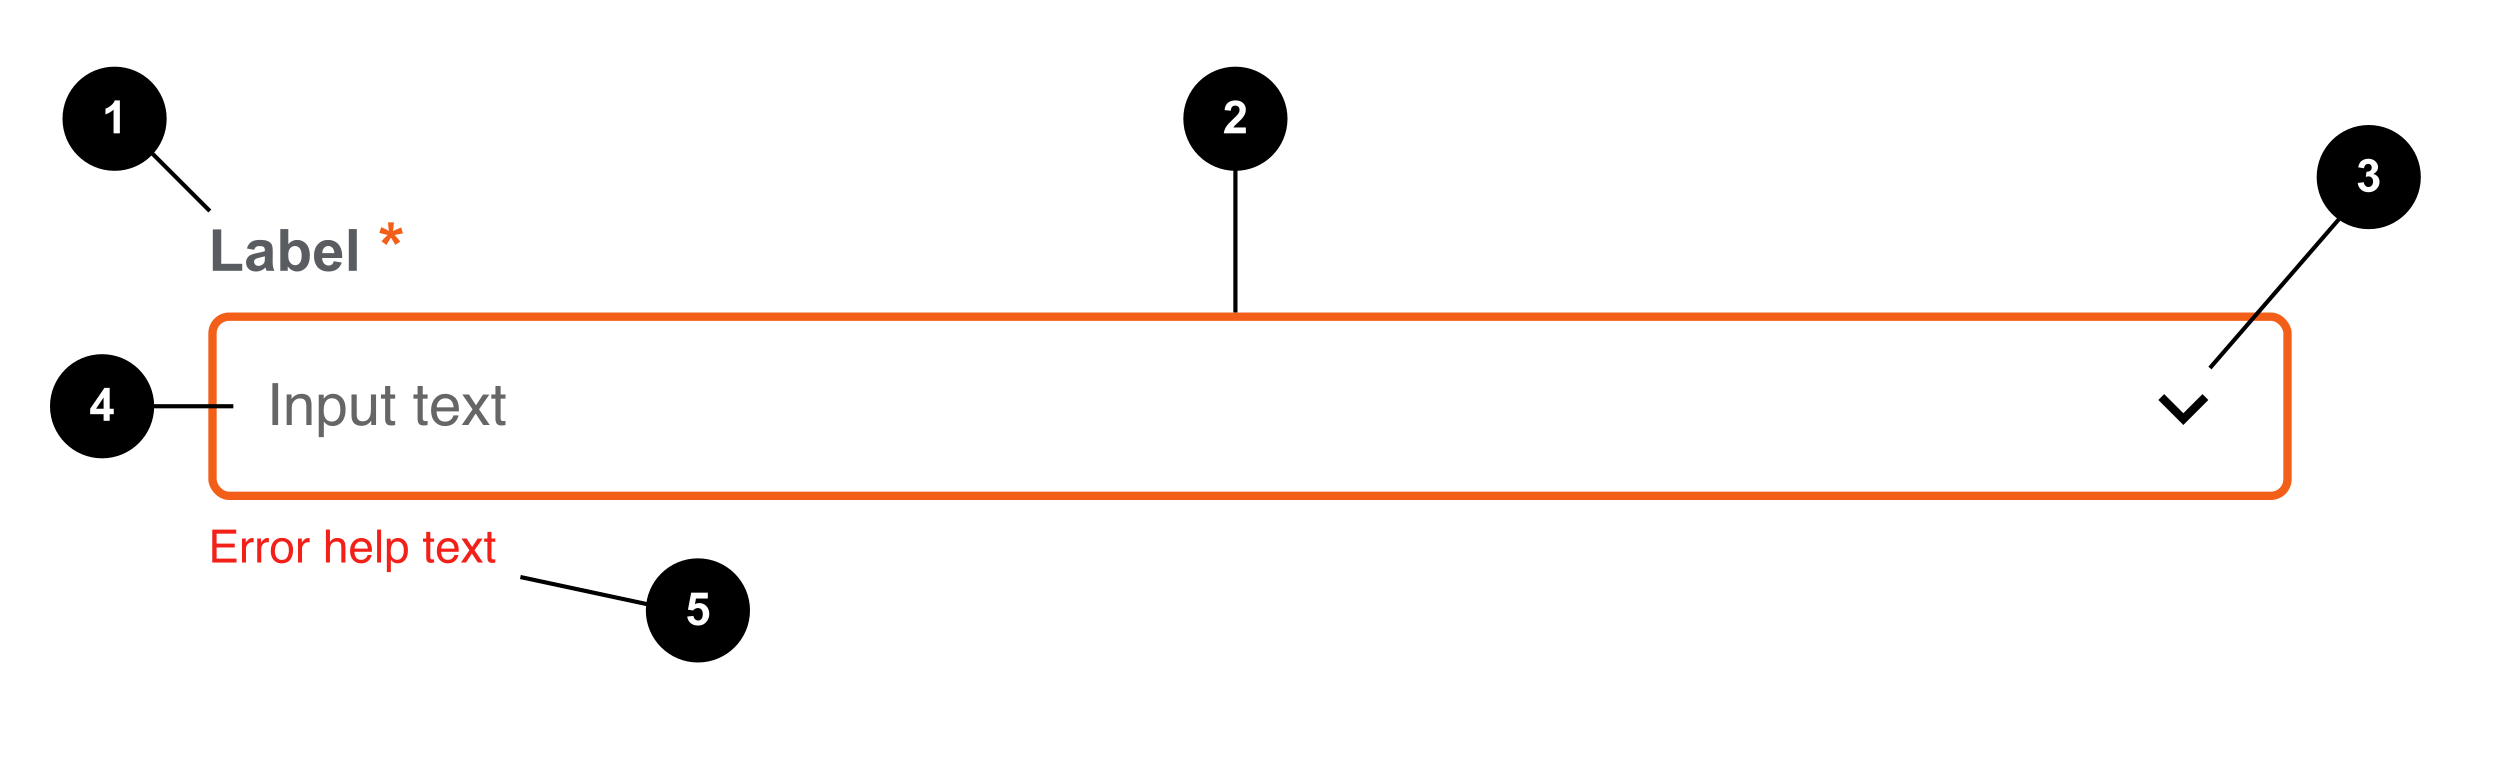 <!--
  Copyright 2018-2021 Cargill Incorporated
  Licensed under Creative Commons Attribution 4.0 International License
  https://creativecommons.org/licenses/by/4.0/
-->

<svg width="600" height="184" viewBox="0 0 600 184" fill="none" xmlns="http://www.w3.org/2000/svg">
<rect width="600" height="184" fill="white"/>
<path d="M92.734 58.812L91.555 57.898C91.93 57.477 92.32 57.073 92.727 56.688C92.888 56.531 92.99 56.432 93.031 56.391C92.901 56.37 92.529 56.284 91.914 56.133C91.471 56.023 91.18 55.943 91.039 55.891L91.5 54.516C92.182 54.792 92.792 55.096 93.328 55.43C93.203 54.581 93.141 53.888 93.141 53.352H94.531C94.531 53.732 94.461 54.43 94.32 55.445C94.424 55.404 94.648 55.302 94.992 55.141C95.461 54.927 95.893 54.745 96.289 54.594L96.703 56.008C96.125 56.138 95.456 56.266 94.695 56.391L95.633 57.445C95.82 57.659 95.969 57.833 96.078 57.969L94.883 58.758L93.828 57.016C93.51 57.578 93.146 58.177 92.734 58.812Z" fill="#F35F19"/>
<path d="M51.073 65V55.06H53.097V63.312H58.128V65H51.073ZM60.999 59.955L59.256 59.641C59.452 58.939 59.789 58.419 60.268 58.082C60.746 57.745 61.457 57.576 62.4 57.576C63.257 57.576 63.895 57.679 64.314 57.884C64.734 58.084 65.028 58.342 65.196 58.656C65.37 58.966 65.456 59.538 65.456 60.372L65.436 62.614C65.436 63.252 65.465 63.724 65.524 64.029C65.588 64.33 65.704 64.654 65.873 65H63.973C63.922 64.872 63.861 64.683 63.788 64.433C63.756 64.319 63.733 64.243 63.72 64.207C63.392 64.526 63.041 64.765 62.667 64.925C62.293 65.084 61.895 65.164 61.471 65.164C60.723 65.164 60.133 64.961 59.7 64.556C59.272 64.15 59.058 63.637 59.058 63.018C59.058 62.607 59.156 62.243 59.352 61.924C59.547 61.6 59.821 61.354 60.172 61.185C60.527 61.012 61.038 60.862 61.703 60.734C62.601 60.566 63.223 60.408 63.569 60.263V60.071C63.569 59.702 63.478 59.44 63.296 59.285C63.114 59.126 62.77 59.046 62.264 59.046C61.922 59.046 61.655 59.114 61.464 59.251C61.273 59.383 61.117 59.618 60.999 59.955ZM63.569 61.514C63.323 61.596 62.934 61.694 62.4 61.808C61.867 61.922 61.519 62.033 61.355 62.143C61.104 62.32 60.978 62.546 60.978 62.819C60.978 63.088 61.079 63.321 61.279 63.517C61.48 63.713 61.735 63.81 62.045 63.81C62.391 63.81 62.722 63.697 63.036 63.469C63.269 63.296 63.421 63.084 63.494 62.833C63.544 62.669 63.569 62.357 63.569 61.897V61.514ZM67.274 65V54.978H69.195V58.588C69.788 57.913 70.49 57.576 71.301 57.576C72.185 57.576 72.916 57.898 73.495 58.54C74.074 59.178 74.363 60.096 74.363 61.295C74.363 62.535 74.067 63.489 73.475 64.159C72.887 64.829 72.171 65.164 71.328 65.164C70.913 65.164 70.503 65.061 70.098 64.856C69.697 64.647 69.35 64.339 69.059 63.934V65H67.274ZM69.182 61.213C69.182 61.965 69.3 62.521 69.537 62.881C69.87 63.391 70.312 63.647 70.863 63.647C71.287 63.647 71.647 63.467 71.943 63.106C72.244 62.742 72.394 62.17 72.394 61.391C72.394 60.561 72.244 59.964 71.943 59.6C71.643 59.23 71.257 59.046 70.788 59.046C70.328 59.046 69.945 59.226 69.64 59.586C69.334 59.941 69.182 60.484 69.182 61.213ZM80.119 62.69L82.033 63.011C81.787 63.713 81.397 64.248 80.864 64.617C80.336 64.982 79.672 65.164 78.875 65.164C77.613 65.164 76.678 64.752 76.072 63.927C75.594 63.266 75.355 62.432 75.355 61.425C75.355 60.222 75.669 59.281 76.298 58.602C76.927 57.918 77.722 57.576 78.684 57.576C79.764 57.576 80.616 57.934 81.24 58.649C81.865 59.36 82.163 60.452 82.136 61.924H77.323C77.337 62.493 77.492 62.938 77.788 63.257C78.084 63.571 78.454 63.728 78.895 63.728C79.196 63.728 79.449 63.647 79.654 63.482C79.859 63.318 80.014 63.054 80.119 62.69ZM80.228 60.748C80.215 60.192 80.071 59.77 79.798 59.483C79.524 59.192 79.192 59.046 78.8 59.046C78.38 59.046 78.034 59.199 77.761 59.504C77.487 59.809 77.353 60.224 77.357 60.748H80.228ZM83.708 65V54.978H85.629V65H83.708Z" fill="#595C60"/>
<rect x="51" y="76" width="498" height="43" rx="4" fill="white" stroke="#F35F19" stroke-width="2"/>
<path d="M519.41 94.59L524 99.17L528.59 94.59L530 96L524 102L518 96L519.41 94.59Z" fill="black"/>
<path d="M65.374 91.958H66.748V102H65.374V91.958ZM68.799 94.679H69.968V95.718C70.314 95.289 70.681 94.982 71.068 94.795C71.456 94.608 71.886 94.515 72.36 94.515C73.399 94.515 74.101 94.877 74.466 95.602C74.666 95.998 74.767 96.565 74.767 97.304V102H73.516V97.386C73.516 96.939 73.45 96.579 73.317 96.306C73.099 95.85 72.702 95.622 72.128 95.622C71.836 95.622 71.597 95.652 71.41 95.711C71.073 95.811 70.777 96.012 70.522 96.312C70.316 96.554 70.182 96.805 70.118 97.064C70.059 97.32 70.029 97.686 70.029 98.165V102H68.799V94.679ZM79.682 101.173C80.256 101.173 80.732 100.934 81.11 100.455C81.493 99.972 81.685 99.252 81.685 98.295C81.685 97.712 81.6 97.21 81.432 96.791C81.113 95.984 80.529 95.581 79.682 95.581C78.829 95.581 78.246 96.007 77.932 96.859C77.763 97.315 77.679 97.894 77.679 98.596C77.679 99.161 77.763 99.642 77.932 100.038C78.251 100.795 78.834 101.173 79.682 101.173ZM76.496 94.713H77.692V95.684C77.939 95.351 78.207 95.093 78.499 94.911C78.914 94.638 79.401 94.501 79.962 94.501C80.791 94.501 81.495 94.82 82.074 95.458C82.653 96.091 82.942 96.998 82.942 98.179C82.942 99.774 82.525 100.913 81.691 101.597C81.163 102.03 80.547 102.246 79.846 102.246C79.294 102.246 78.832 102.125 78.458 101.884C78.239 101.747 77.995 101.512 77.727 101.18V104.919H76.496V94.713ZM85.615 94.679V99.539C85.615 99.913 85.674 100.218 85.793 100.455C86.012 100.893 86.42 101.111 87.017 101.111C87.873 101.111 88.457 100.729 88.767 99.963C88.935 99.553 89.019 98.99 89.019 98.274V94.679H90.25V102H89.088L89.102 100.92C88.942 101.198 88.744 101.433 88.507 101.624C88.037 102.007 87.468 102.198 86.798 102.198C85.754 102.198 85.043 101.85 84.665 101.152C84.46 100.779 84.357 100.28 84.357 99.655V94.679H85.615ZM92.424 92.635H93.668V94.679H94.837V95.684H93.668V100.462C93.668 100.717 93.755 100.888 93.928 100.975C94.023 101.025 94.183 101.05 94.406 101.05C94.466 101.05 94.529 101.05 94.598 101.05C94.666 101.045 94.746 101.038 94.837 101.029V102C94.696 102.041 94.547 102.071 94.393 102.089C94.242 102.107 94.078 102.116 93.9 102.116C93.326 102.116 92.936 101.97 92.731 101.679C92.526 101.382 92.424 101 92.424 100.53V95.684H91.433V94.679H92.424V92.635ZM100.217 92.635H101.461V94.679H102.63V95.684H101.461V100.462C101.461 100.717 101.548 100.888 101.721 100.975C101.816 101.025 101.976 101.05 102.199 101.05C102.258 101.05 102.322 101.05 102.391 101.05C102.459 101.045 102.539 101.038 102.63 101.029V102C102.489 102.041 102.34 102.071 102.186 102.089C102.035 102.107 101.871 102.116 101.693 102.116C101.119 102.116 100.729 101.97 100.524 101.679C100.319 101.382 100.217 101 100.217 100.53V95.684H99.226V94.679H100.217V92.635ZM106.916 94.515C107.436 94.515 107.939 94.638 108.427 94.884C108.914 95.125 109.286 95.44 109.541 95.827C109.787 96.196 109.951 96.627 110.033 97.119C110.106 97.456 110.143 97.994 110.143 98.732H104.776C104.799 99.475 104.975 100.072 105.303 100.523C105.631 100.97 106.139 101.193 106.827 101.193C107.47 101.193 107.982 100.981 108.365 100.558C108.584 100.312 108.739 100.027 108.83 99.703H110.04C110.008 99.972 109.901 100.273 109.719 100.605C109.541 100.934 109.34 101.202 109.117 101.412C108.743 101.777 108.281 102.023 107.729 102.15C107.433 102.223 107.098 102.26 106.725 102.26C105.813 102.26 105.041 101.929 104.407 101.269C103.774 100.603 103.457 99.674 103.457 98.48C103.457 97.304 103.776 96.349 104.414 95.615C105.052 94.882 105.886 94.515 106.916 94.515ZM108.878 97.755C108.828 97.222 108.712 96.796 108.529 96.477C108.192 95.884 107.629 95.588 106.841 95.588C106.276 95.588 105.802 95.793 105.419 96.203C105.036 96.609 104.833 97.126 104.811 97.755H108.878ZM110.963 94.679H112.556L114.237 97.256L115.939 94.679L117.437 94.713L114.969 98.247L117.546 102H115.974L114.155 99.252L112.392 102H110.833L113.41 98.247L110.963 94.679ZM118.906 92.635H120.15V94.679H121.319V95.684H120.15V100.462C120.15 100.717 120.237 100.888 120.41 100.975C120.506 101.025 120.665 101.05 120.889 101.05C120.948 101.05 121.012 101.05 121.08 101.05C121.148 101.045 121.228 101.038 121.319 101.029V102C121.178 102.041 121.03 102.071 120.875 102.089C120.725 102.107 120.561 102.116 120.383 102.116C119.809 102.116 119.419 101.97 119.214 101.679C119.009 101.382 118.906 101 118.906 100.53V95.684H117.915V94.679H118.906V92.635Z" fill="#666666"/>
<path d="M50.94 127.11H56.692V128.077H51.982V130.472H56.338V131.385H51.982V134.06H56.773V135H50.94V127.11ZM58.073 129.248H58.991V130.241C59.066 130.048 59.251 129.813 59.544 129.538C59.838 129.258 60.176 129.119 60.56 129.119C60.578 129.119 60.608 129.12 60.651 129.124C60.694 129.128 60.767 129.135 60.871 129.146V130.166C60.814 130.155 60.76 130.148 60.71 130.145C60.663 130.141 60.611 130.139 60.554 130.139C60.067 130.139 59.693 130.297 59.432 130.612C59.17 130.923 59.04 131.283 59.04 131.691V135H58.073V129.248ZM61.736 129.248H62.654V130.241C62.73 130.048 62.914 129.813 63.208 129.538C63.501 129.258 63.84 129.119 64.223 129.119C64.241 129.119 64.271 129.12 64.314 129.124C64.357 129.128 64.43 129.135 64.534 129.146V130.166C64.477 130.155 64.423 130.148 64.373 130.145C64.326 130.141 64.275 130.139 64.217 130.139C63.73 130.139 63.356 130.297 63.095 130.612C62.833 130.923 62.703 131.283 62.703 131.691V135H61.736V129.248ZM67.655 134.377C68.296 134.377 68.734 134.135 68.971 133.652C69.211 133.165 69.331 132.624 69.331 132.03C69.331 131.493 69.245 131.056 69.073 130.719C68.801 130.189 68.332 129.924 67.665 129.924C67.075 129.924 66.645 130.15 66.376 130.601C66.108 131.052 65.974 131.597 65.974 132.234C65.974 132.846 66.108 133.356 66.376 133.765C66.645 134.173 67.071 134.377 67.655 134.377ZM67.692 129.081C68.434 129.081 69.06 129.328 69.572 129.822C70.084 130.316 70.34 131.043 70.34 132.003C70.34 132.93 70.115 133.697 69.664 134.302C69.212 134.907 68.512 135.209 67.564 135.209C66.772 135.209 66.144 134.943 65.678 134.409C65.213 133.872 64.98 133.152 64.98 132.25C64.98 131.283 65.225 130.513 65.716 129.94C66.206 129.368 66.865 129.081 67.692 129.081ZM71.522 129.248H72.44V130.241C72.516 130.048 72.7 129.813 72.994 129.538C73.287 129.258 73.626 129.119 74.009 129.119C74.027 129.119 74.057 129.12 74.1 129.124C74.143 129.128 74.216 129.135 74.32 129.146V130.166C74.263 130.155 74.209 130.148 74.159 130.145C74.113 130.141 74.061 130.139 74.003 130.139C73.516 130.139 73.142 130.297 72.881 130.612C72.62 130.923 72.489 131.283 72.489 131.691V135H71.522V129.248ZM78.22 127.083H79.186V130.026C79.416 129.736 79.622 129.532 79.804 129.414C80.116 129.21 80.504 129.108 80.97 129.108C81.804 129.108 82.37 129.4 82.667 129.983C82.828 130.302 82.909 130.744 82.909 131.31V135H81.915V131.375C81.915 130.952 81.861 130.642 81.754 130.445C81.579 130.13 81.249 129.973 80.766 129.973C80.365 129.973 80.001 130.111 79.675 130.386C79.349 130.662 79.186 131.183 79.186 131.949V135H78.22V127.083ZM86.738 129.119C87.147 129.119 87.542 129.215 87.925 129.409C88.308 129.598 88.6 129.846 88.801 130.15C88.994 130.44 89.123 130.778 89.188 131.165C89.245 131.43 89.273 131.853 89.273 132.433H85.057C85.075 133.016 85.213 133.485 85.471 133.84C85.728 134.191 86.128 134.366 86.668 134.366C87.173 134.366 87.576 134.2 87.877 133.867C88.049 133.673 88.171 133.45 88.242 133.195H89.193C89.168 133.407 89.084 133.643 88.94 133.904C88.801 134.162 88.643 134.373 88.468 134.538C88.174 134.825 87.811 135.018 87.377 135.118C87.145 135.175 86.882 135.204 86.588 135.204C85.872 135.204 85.265 134.944 84.767 134.425C84.269 133.903 84.02 133.172 84.02 132.234C84.02 131.31 84.271 130.56 84.772 129.983C85.274 129.407 85.929 129.119 86.738 129.119ZM88.28 131.665C88.24 131.246 88.149 130.911 88.006 130.66C87.741 130.195 87.299 129.962 86.679 129.962C86.235 129.962 85.863 130.123 85.562 130.445C85.261 130.764 85.102 131.17 85.084 131.665H88.28ZM90.493 127.11H91.46V135H90.493V127.11ZM95.343 134.35C95.794 134.35 96.168 134.162 96.465 133.786C96.766 133.407 96.916 132.841 96.916 132.089C96.916 131.631 96.85 131.237 96.718 130.907C96.467 130.273 96.009 129.957 95.343 129.957C94.673 129.957 94.215 130.291 93.968 130.961C93.835 131.319 93.769 131.774 93.769 132.325C93.769 132.769 93.835 133.147 93.968 133.458C94.218 134.053 94.677 134.35 95.343 134.35ZM92.84 129.274H93.78V130.037C93.973 129.776 94.184 129.573 94.414 129.43C94.739 129.215 95.123 129.108 95.563 129.108C96.215 129.108 96.768 129.359 97.223 129.86C97.677 130.358 97.905 131.07 97.905 131.998C97.905 133.251 97.577 134.146 96.922 134.683C96.507 135.023 96.023 135.193 95.472 135.193C95.038 135.193 94.675 135.098 94.381 134.909C94.21 134.801 94.018 134.617 93.807 134.355V137.293H92.84V129.274ZM102.293 127.642H103.271V129.248H104.189V130.037H103.271V133.792C103.271 133.992 103.339 134.126 103.475 134.194C103.55 134.234 103.675 134.253 103.851 134.253C103.897 134.253 103.947 134.253 104.001 134.253C104.055 134.25 104.117 134.244 104.189 134.237V135C104.078 135.032 103.962 135.056 103.84 135.07C103.722 135.084 103.593 135.091 103.453 135.091C103.002 135.091 102.696 134.977 102.535 134.748C102.374 134.515 102.293 134.214 102.293 133.845V130.037H101.514V129.248H102.293V127.642ZM107.557 129.119C107.965 129.119 108.361 129.215 108.744 129.409C109.127 129.598 109.419 129.846 109.619 130.15C109.812 130.44 109.941 130.778 110.006 131.165C110.063 131.43 110.092 131.853 110.092 132.433H105.875C105.893 133.016 106.031 133.485 106.289 133.84C106.547 134.191 106.946 134.366 107.487 134.366C107.992 134.366 108.395 134.2 108.695 133.867C108.867 133.673 108.989 133.45 109.061 133.195H110.011C109.986 133.407 109.902 133.643 109.759 133.904C109.619 134.162 109.462 134.373 109.286 134.538C108.993 134.825 108.629 135.018 108.196 135.118C107.963 135.175 107.7 135.204 107.406 135.204C106.69 135.204 106.083 134.944 105.585 134.425C105.088 133.903 104.839 133.172 104.839 132.234C104.839 131.31 105.09 130.56 105.591 129.983C106.092 129.407 106.747 129.119 107.557 129.119ZM109.098 131.665C109.059 131.246 108.967 130.911 108.824 130.66C108.559 130.195 108.117 129.962 107.498 129.962C107.054 129.962 106.681 130.123 106.38 130.445C106.08 130.764 105.92 131.17 105.902 131.665H109.098ZM110.736 129.248H111.988L113.309 131.272L114.646 129.248L115.823 129.274L113.884 132.051L115.909 135H114.673L113.245 132.841L111.859 135H110.634L112.659 132.051L110.736 129.248ZM116.978 127.642H117.955V129.248H118.874V130.037H117.955V133.792C117.955 133.992 118.023 134.126 118.159 134.194C118.234 134.234 118.36 134.253 118.535 134.253C118.582 134.253 118.632 134.253 118.686 134.253C118.739 134.25 118.802 134.244 118.874 134.237V135C118.763 135.032 118.646 135.056 118.524 135.07C118.406 135.084 118.277 135.091 118.138 135.091C117.687 135.091 117.38 134.977 117.219 134.748C117.058 134.515 116.978 134.214 116.978 133.845V130.037H116.199V129.248H116.978V127.642Z" fill="#F32019"/>
<line x1="28.354" y1="28.646" x2="50.354" y2="50.646" stroke="black"/>
<circle cx="27.5" cy="28.5" r="12.5" fill="black"/>
<path d="M28.768 32H27.258V26.312C26.707 26.828 26.057 27.209 25.309 27.456V26.086C25.703 25.957 26.13 25.714 26.592 25.356C27.054 24.994 27.371 24.574 27.543 24.094H28.768V32Z" fill="white"/>
<line x1="569.378" y1="43.328" x2="530.378" y2="88.328" stroke="black"/>
<circle cx="568.5" cy="42.5" r="12.5" fill="black"/>
<path d="M565.852 43.911L567.313 43.733C567.36 44.106 567.485 44.391 567.689 44.587C567.893 44.784 568.14 44.883 568.43 44.883C568.742 44.883 569.003 44.765 569.214 44.528C569.429 44.292 569.537 43.973 569.537 43.572C569.537 43.193 569.435 42.892 569.23 42.67C569.026 42.448 568.778 42.337 568.484 42.337C568.291 42.337 568.06 42.374 567.791 42.45L567.958 41.22C568.366 41.23 568.677 41.143 568.892 40.956C569.107 40.767 569.214 40.516 569.214 40.205C569.214 39.94 569.136 39.728 568.978 39.571C568.82 39.413 568.611 39.334 568.35 39.334C568.092 39.334 567.872 39.424 567.689 39.603C567.506 39.782 567.395 40.044 567.356 40.387L565.965 40.151C566.062 39.675 566.207 39.295 566.4 39.012C566.597 38.726 566.869 38.502 567.216 38.341C567.567 38.176 567.959 38.094 568.393 38.094C569.134 38.094 569.728 38.33 570.176 38.803C570.545 39.19 570.729 39.626 570.729 40.113C570.729 40.804 570.351 41.356 569.596 41.768C570.047 41.864 570.407 42.081 570.675 42.417C570.947 42.754 571.083 43.16 571.083 43.637C571.083 44.328 570.831 44.917 570.326 45.404C569.821 45.891 569.193 46.134 568.441 46.134C567.728 46.134 567.138 45.93 566.668 45.522C566.199 45.11 565.927 44.573 565.852 43.911Z" fill="white"/>
<line x1="296.5" y1="29" x2="296.5" y2="75" stroke="black"/>
<circle cx="296.5" cy="28.5" r="12.5" fill="black"/>
<path d="M299.003 30.598V32H293.712C293.77 31.47 293.942 30.969 294.228 30.496C294.514 30.02 295.08 29.39 295.925 28.605C296.606 27.972 297.023 27.542 297.177 27.316C297.384 27.005 297.488 26.697 297.488 26.393C297.488 26.056 297.397 25.798 297.214 25.619C297.035 25.436 296.786 25.345 296.468 25.345C296.153 25.345 295.902 25.44 295.716 25.63C295.53 25.82 295.422 26.135 295.394 26.575L293.89 26.425C293.979 25.594 294.26 24.998 294.733 24.636C295.206 24.275 295.796 24.094 296.505 24.094C297.282 24.094 297.893 24.303 298.337 24.722C298.781 25.141 299.003 25.662 299.003 26.285C299.003 26.64 298.938 26.978 298.81 27.3C298.684 27.619 298.484 27.954 298.208 28.305C298.025 28.537 297.696 28.872 297.22 29.309C296.743 29.746 296.441 30.036 296.312 30.179C296.187 30.322 296.085 30.462 296.006 30.598H299.003Z" fill="white"/>
<line x1="15" y1="97.5" x2="56" y2="97.5" stroke="black"/>
<circle cx="24.5" cy="97.5" r="12.5" fill="black"/>
<path d="M24.865 101V99.415H21.643V98.094L25.059 93.094H26.326V98.089H27.304V99.415H26.326V101H24.865ZM24.865 98.089V95.398L23.055 98.089H24.865Z" fill="white"/>
<line x1="166.895" y1="147.489" x2="124.895" y2="138.489" stroke="black"/>
<circle cx="167.5" cy="146.5" r="12.5" fill="black"/>
<path d="M164.927 147.975L166.431 147.819C166.474 148.16 166.601 148.43 166.812 148.63C167.024 148.827 167.267 148.926 167.543 148.926C167.858 148.926 168.125 148.799 168.343 148.544C168.562 148.287 168.671 147.9 168.671 147.384C168.671 146.901 168.562 146.539 168.343 146.299C168.128 146.056 167.847 145.934 167.5 145.934C167.067 145.934 166.678 146.126 166.334 146.509L165.11 146.332L165.883 142.233H169.874V143.646H167.027L166.791 144.983C167.128 144.815 167.471 144.731 167.822 144.731C168.492 144.731 169.059 144.974 169.525 145.461C169.99 145.948 170.223 146.58 170.223 147.357C170.223 148.006 170.035 148.584 169.659 149.092C169.147 149.787 168.436 150.134 167.527 150.134C166.8 150.134 166.207 149.939 165.749 149.549C165.291 149.159 165.017 148.634 164.927 147.975Z" fill="white"/>
</svg>
